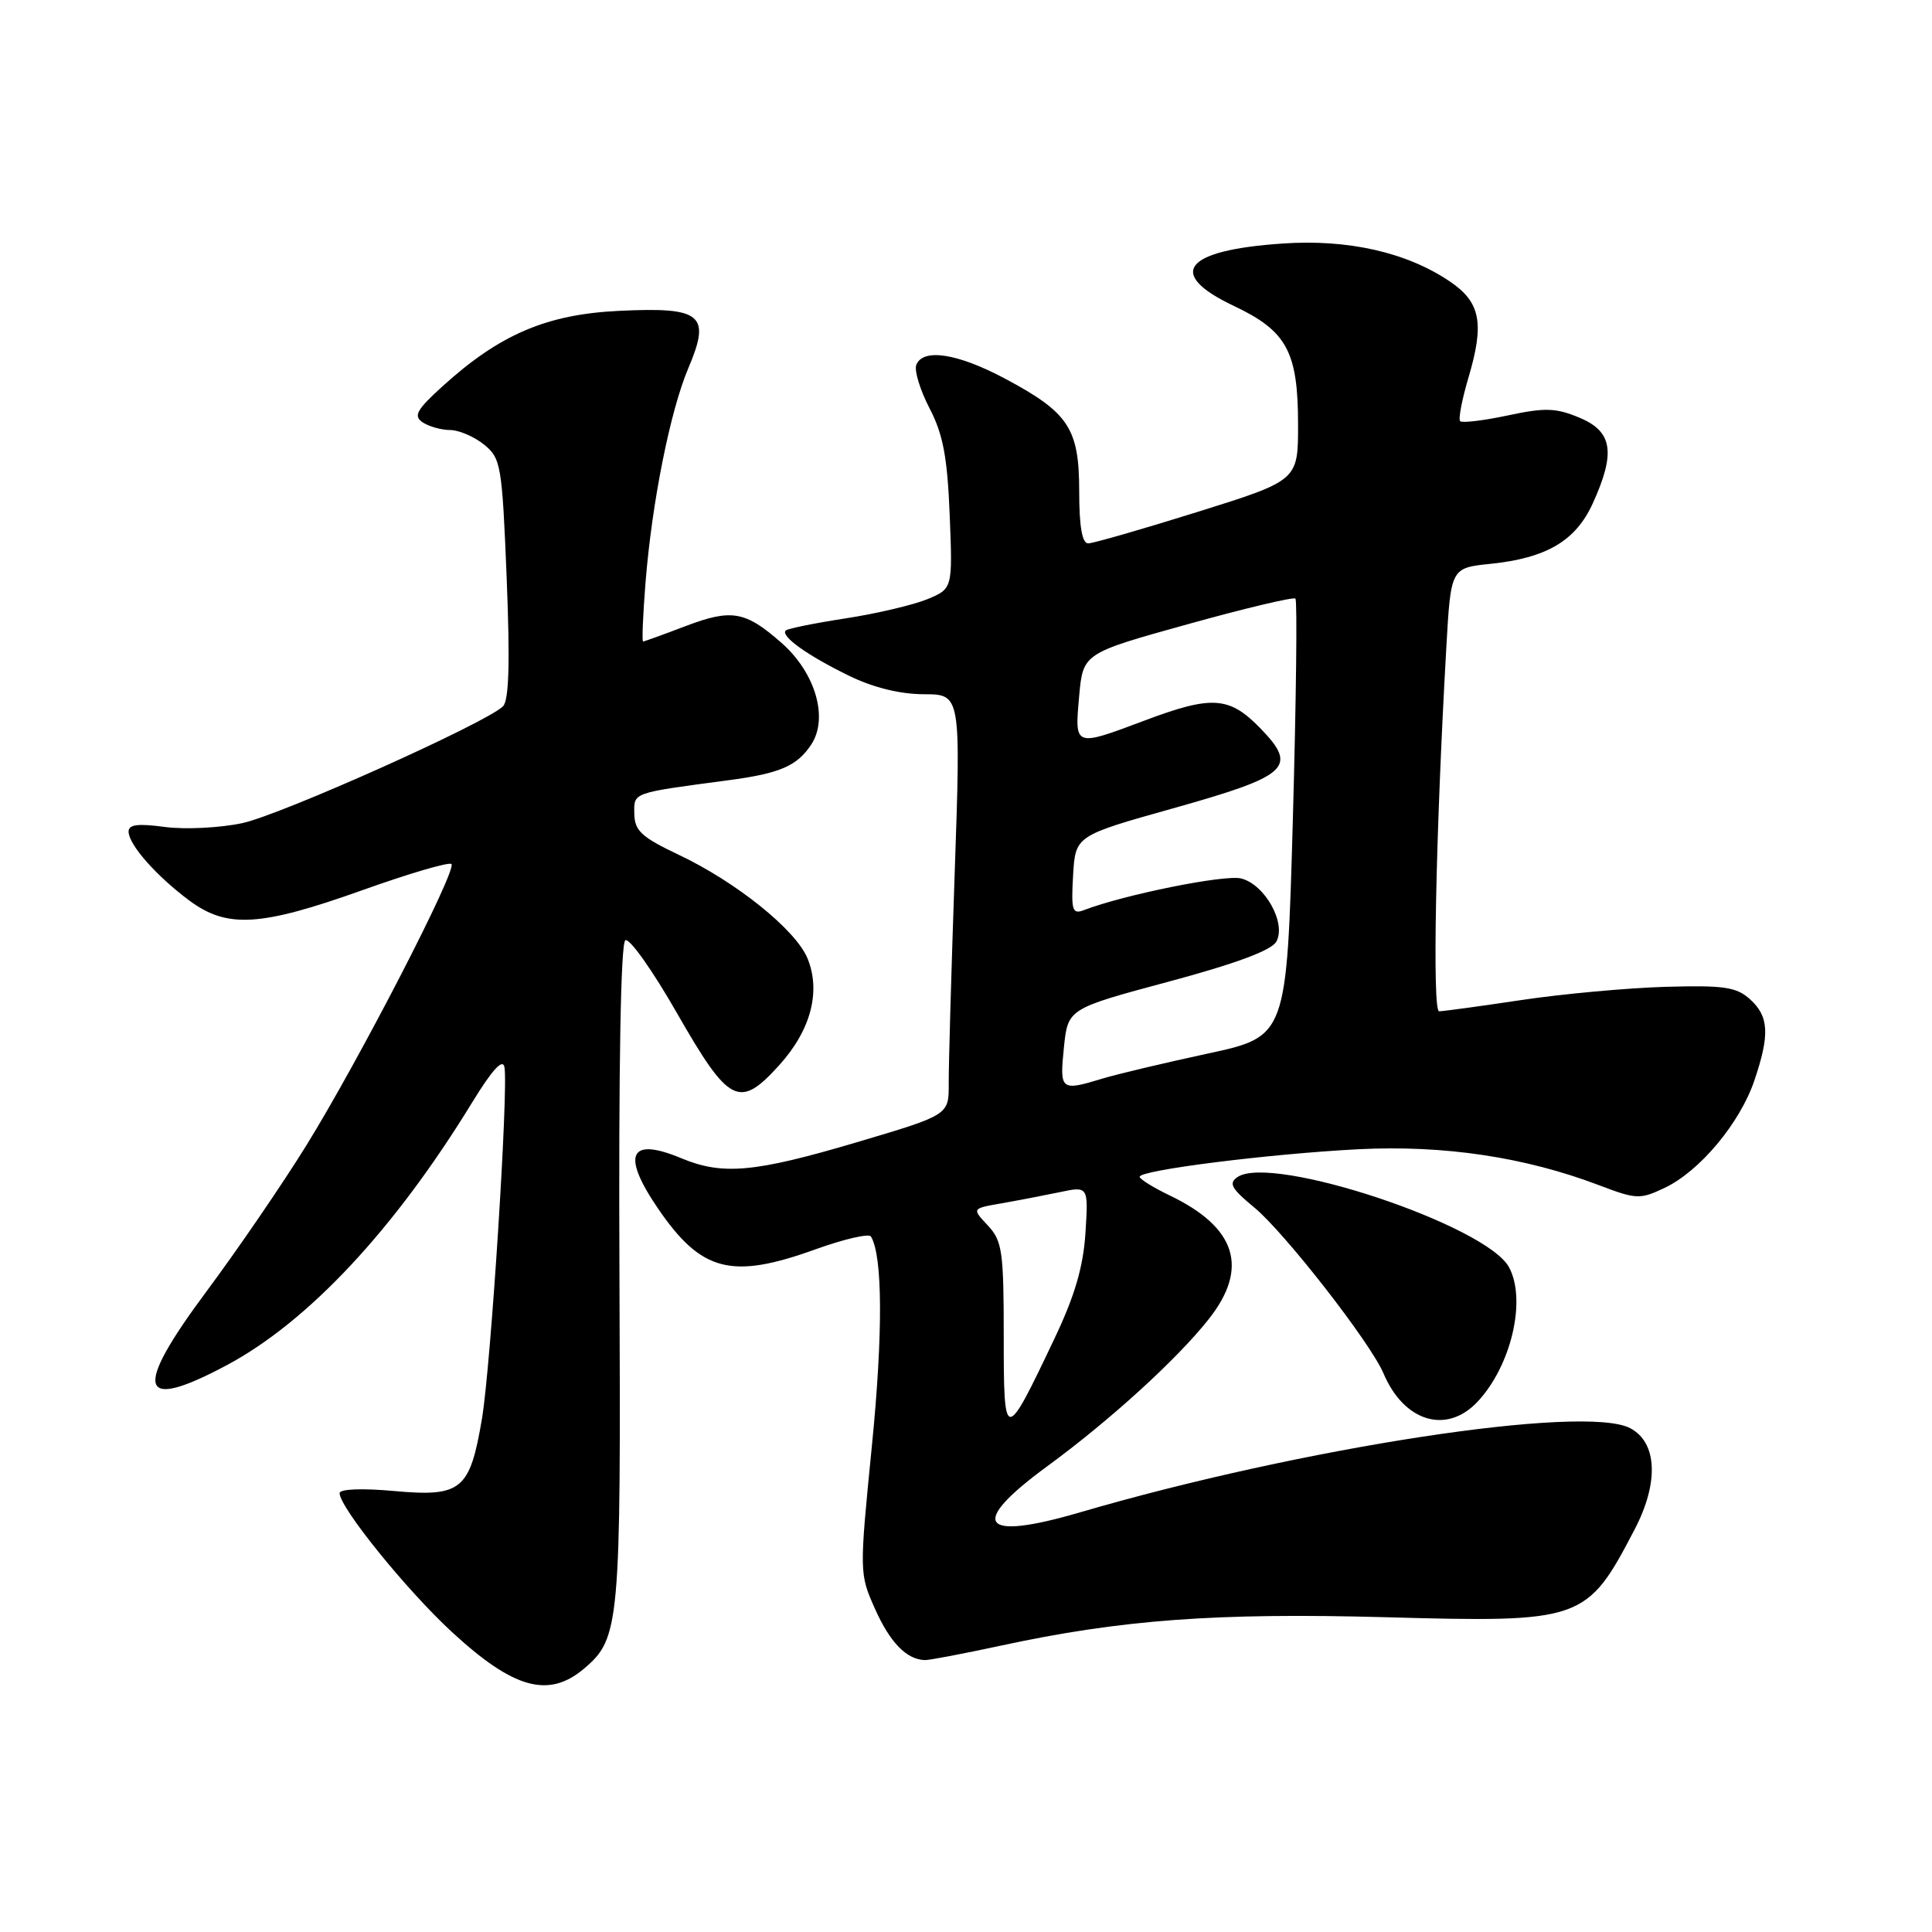 <?xml version="1.0" encoding="UTF-8" standalone="no"?>
<!DOCTYPE svg PUBLIC "-//W3C//DTD SVG 1.1//EN" "http://www.w3.org/Graphics/SVG/1.1/DTD/svg11.dtd" >
<svg xmlns="http://www.w3.org/2000/svg" xmlns:xlink="http://www.w3.org/1999/xlink" version="1.1" viewBox="0 0 256 256">
 <g >
 <path fill="currentColor"
d=" M 77.39 221.10 C 82.13 217.09 82.28 215.33 82.08 168.84 C 81.96 141.38 82.25 124.96 82.86 124.59 C 83.40 124.26 86.48 128.60 89.70 134.24 C 96.62 146.32 97.96 147.00 103.28 141.11 C 107.45 136.49 108.80 131.35 106.99 126.97 C 105.42 123.19 97.55 116.87 89.93 113.26 C 85.01 110.93 84.09 110.08 84.05 107.84 C 84.00 104.97 83.64 105.10 96.50 103.39 C 103.36 102.48 105.63 101.50 107.51 98.63 C 109.80 95.12 108.04 89.12 103.55 85.18 C 98.75 80.96 96.94 80.65 90.85 82.96 C 87.91 84.08 85.37 85.00 85.21 85.00 C 85.05 85.00 85.19 81.51 85.53 77.25 C 86.38 66.57 88.81 54.42 91.22 48.75 C 94.23 41.68 92.99 40.66 82.03 41.19 C 72.42 41.65 66.21 44.31 58.62 51.20 C 55.20 54.31 54.75 55.11 56.00 55.96 C 56.83 56.51 58.46 56.98 59.64 56.98 C 60.82 56.99 62.84 57.86 64.14 58.91 C 66.38 60.73 66.53 61.59 67.14 76.66 C 67.59 87.92 67.44 92.82 66.64 93.60 C 64.30 95.85 37.26 107.96 32.10 109.07 C 29.15 109.70 24.54 109.93 21.87 109.58 C 18.23 109.09 17.01 109.25 17.04 110.22 C 17.08 111.96 20.75 116.10 25.09 119.33 C 30.10 123.04 34.47 122.78 47.97 117.97 C 54.18 115.75 59.52 114.18 59.82 114.49 C 60.59 115.26 47.53 140.58 40.57 151.81 C 37.40 156.93 31.44 165.64 27.33 171.16 C 17.57 184.28 18.35 187.13 30.00 180.92 C 40.83 175.15 52.25 162.93 62.57 146.07 C 65.21 141.76 66.61 140.22 66.84 141.39 C 67.39 144.26 65.04 180.99 63.86 188.00 C 62.26 197.45 61.15 198.37 52.25 197.57 C 47.97 197.18 45.00 197.30 45.00 197.85 C 45.00 199.74 53.84 210.67 59.86 216.23 C 68.05 223.79 72.69 225.08 77.39 221.10 Z  M 132.55 218.07 C 148.55 214.61 161.14 213.68 183.60 214.29 C 209.71 215.01 210.25 214.82 216.59 202.67 C 219.84 196.46 219.60 191.12 216.00 189.24 C 209.94 186.06 172.53 191.79 143.12 200.39 C 129.88 204.27 128.25 201.99 138.75 194.30 C 147.08 188.20 155.93 180.14 160.15 174.81 C 165.53 168.01 163.84 162.64 154.97 158.39 C 152.80 157.35 151.02 156.24 151.01 155.93 C 150.99 155.05 168.29 152.88 180.00 152.28 C 191.34 151.71 202.05 153.31 211.89 157.05 C 216.83 158.93 217.31 158.95 220.59 157.39 C 225.21 155.20 230.53 148.84 232.45 143.21 C 234.53 137.09 234.40 134.67 231.88 132.40 C 230.08 130.78 228.44 130.54 220.66 130.76 C 215.65 130.91 207.08 131.69 201.60 132.51 C 196.13 133.33 191.22 134.00 190.69 134.00 C 189.77 134.00 190.23 110.74 191.64 85.88 C 192.24 75.25 192.24 75.25 197.51 74.71 C 204.94 73.94 208.80 71.66 211.06 66.68 C 214.11 59.97 213.67 57.18 209.30 55.35 C 206.16 54.04 204.74 53.99 199.78 55.05 C 196.57 55.73 193.74 56.07 193.48 55.81 C 193.22 55.55 193.71 52.98 194.56 50.10 C 196.73 42.81 196.19 40.03 192.06 37.26 C 186.36 33.42 178.59 31.67 169.93 32.27 C 156.84 33.16 154.45 36.26 163.52 40.55 C 170.52 43.87 172.00 46.60 172.00 56.28 C 172.00 63.66 172.00 63.66 158.69 67.83 C 151.36 70.12 144.84 72.00 144.19 72.00 C 143.39 72.00 143.00 69.76 143.00 65.13 C 143.00 56.77 141.63 54.68 133.17 50.17 C 126.87 46.81 122.28 46.11 121.41 48.36 C 121.13 49.11 121.92 51.70 123.17 54.10 C 124.96 57.54 125.53 60.55 125.84 68.24 C 126.23 78.00 126.23 78.00 122.87 79.40 C 121.01 80.16 116.14 81.31 112.04 81.94 C 107.94 82.57 104.37 83.29 104.11 83.55 C 103.39 84.28 107.01 86.87 112.50 89.54 C 115.71 91.11 119.26 91.98 122.41 91.99 C 127.32 92.00 127.32 92.00 126.50 115.75 C 126.05 128.81 125.69 141.35 125.71 143.62 C 125.73 147.74 125.73 147.74 113.48 151.37 C 99.97 155.37 95.74 155.75 90.27 153.47 C 83.40 150.60 82.30 152.97 87.18 160.12 C 92.92 168.53 96.92 169.57 108.09 165.53 C 111.85 164.18 115.14 163.42 115.40 163.84 C 116.96 166.36 117.01 176.72 115.53 191.58 C 113.86 208.43 113.86 208.52 115.96 213.22 C 117.94 217.65 120.13 219.90 122.55 219.97 C 123.12 219.99 127.62 219.13 132.55 218.07 Z  M 195.78 185.74 C 200.24 180.99 202.29 172.27 199.96 167.93 C 196.99 162.37 168.60 152.92 164.00 155.95 C 162.76 156.77 163.13 157.47 166.20 160.00 C 170.24 163.34 181.61 177.94 183.32 181.98 C 186.04 188.40 191.68 190.10 195.78 185.74 Z  M 133.00 177.04 C 133.00 165.79 132.80 164.42 130.89 162.38 C 128.78 160.13 128.78 160.13 132.64 159.46 C 134.76 159.09 138.24 158.42 140.36 157.98 C 144.22 157.16 144.22 157.16 143.83 163.36 C 143.54 167.85 142.42 171.69 139.75 177.31 C 133.12 191.27 133.00 191.26 133.00 177.04 Z  M 140.97 138.83 C 141.50 133.66 141.50 133.66 154.83 130.08 C 163.73 127.69 168.48 125.93 169.12 124.77 C 170.47 122.33 167.61 117.19 164.45 116.40 C 162.30 115.86 148.95 118.55 143.61 120.60 C 142.09 121.18 141.92 120.63 142.19 116.00 C 142.50 110.74 142.50 110.74 155.40 107.12 C 170.78 102.80 172.02 101.68 167.03 96.53 C 162.89 92.26 160.62 92.10 151.60 95.50 C 142.34 98.98 142.39 99.00 142.99 92.29 C 143.50 86.57 143.50 86.57 157.35 82.72 C 164.96 80.60 171.40 79.07 171.65 79.32 C 171.91 79.57 171.75 92.73 171.31 108.57 C 170.50 137.35 170.50 137.35 160.00 139.61 C 154.22 140.86 147.93 142.35 146.01 142.94 C 140.55 144.60 140.40 144.47 140.97 138.83 Z "/>
</g>
</svg>
